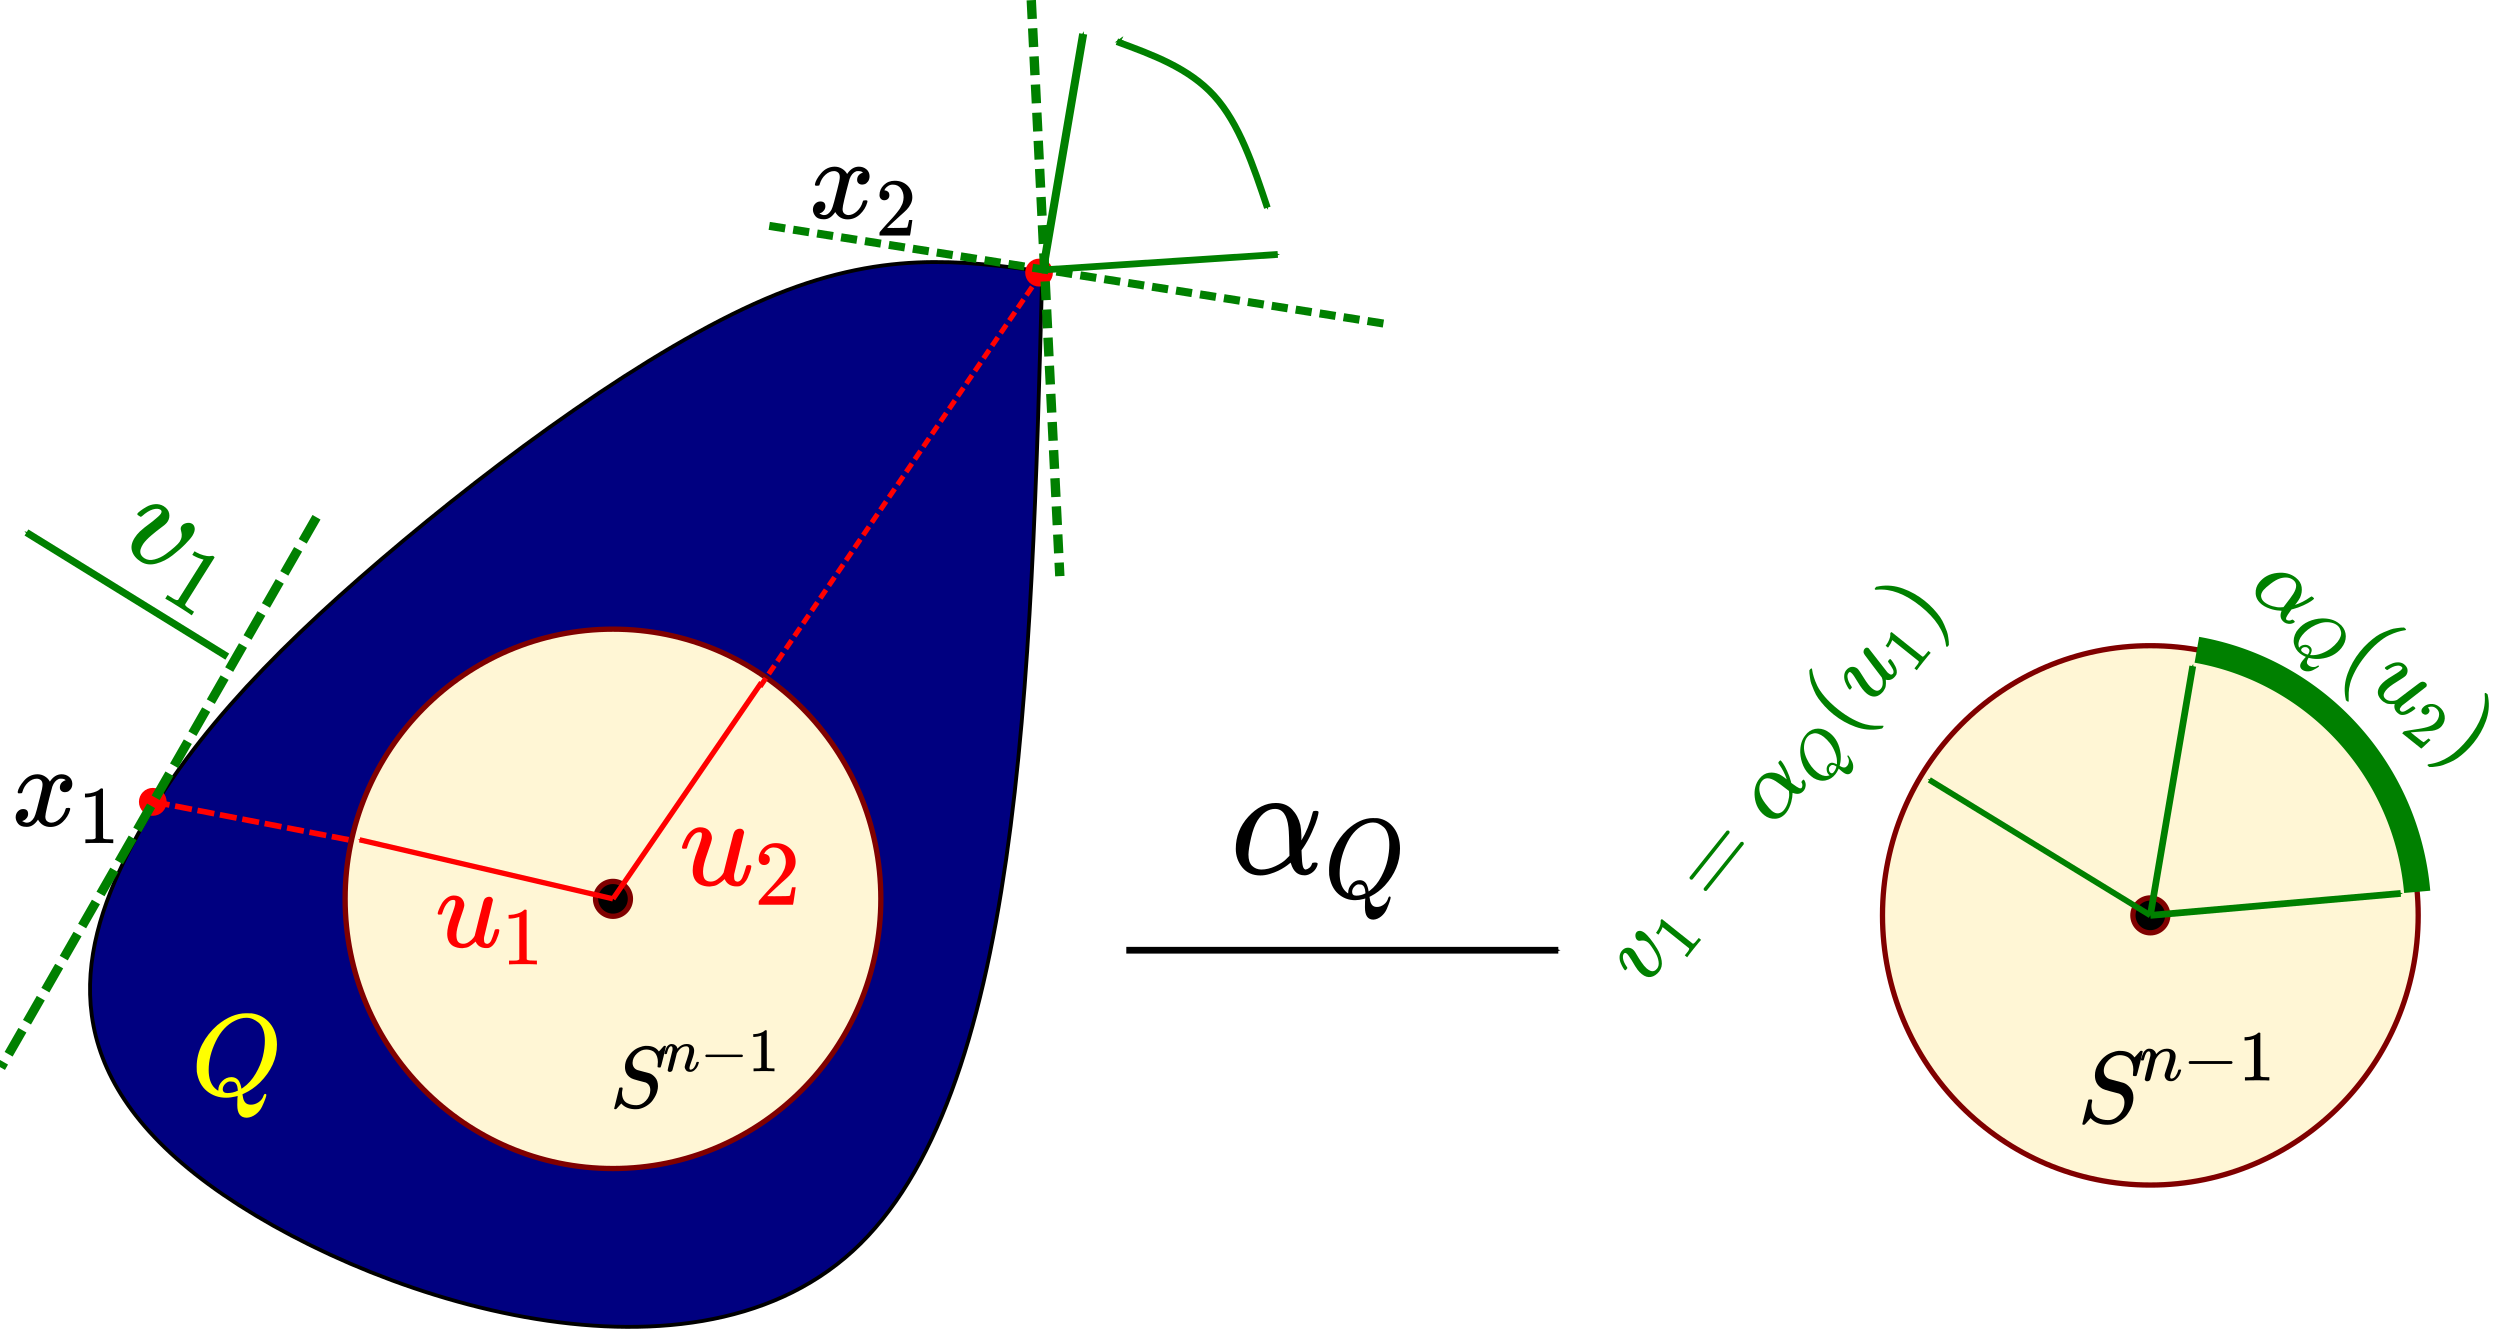 <?xml version="1.0" encoding="UTF-8" standalone="no"?>
<svg
   xmlns:dc="http://purl.org/dc/elements/1.1/"
   xmlns:cc="http://creativecommons.org/ns#"
   xmlns:rdf="http://www.w3.org/1999/02/22-rdf-syntax-ns#"
   xmlns:svg="http://www.w3.org/2000/svg"
   xmlns="http://www.w3.org/2000/svg"
   xmlns:xlink="http://www.w3.org/1999/xlink"
   xmlns:sodipodi="http://sodipodi.sourceforge.net/DTD/sodipodi-0.dtd"
   xmlns:inkscape="http://www.inkscape.org/namespaces/inkscape"
   width="190.998mm"
   height="101.519mm"
   viewBox="0 0 171.898 91.367"
   version="1.1"
   id="svg8"
   inkscape:version="1.0.1 (c497b03c, 2020-09-10)"
   sodipodi:docname="radial gauss map.svg">
  <defs
     id="defs2">
    <marker
       style="overflow:visible"
       id="marker3208"
       refX="0"
       refY="0"
       orient="auto"
       inkscape:stockid="Arrow1Mend"
       inkscape:isstock="true">
      <path
         transform="matrix(-0.4,0,0,-0.4,-4,0)"
         style="fill:#000000;fill-opacity:1;fill-rule:evenodd;stroke:#000000;stroke-width:1pt;stroke-opacity:1"
         d="M 0,0 5,-5 -12.5,0 5,5 Z"
         id="path3206" />
    </marker>
    <inkscape:path-effect
       effect="bspline"
       id="path-effect3204"
       is_visible="true"
       lpeversion="1"
       weight="33.333"
       steps="2"
       helper_size="0"
       apply_no_weight="true"
       apply_with_weight="true"
       only_selected="false" />
    <inkscape:path-effect
       effect="bspline"
       id="path-effect3038"
       is_visible="true"
       lpeversion="1"
       weight="33.333"
       steps="2"
       helper_size="0"
       apply_no_weight="true"
       apply_with_weight="true"
       only_selected="false" />
    <marker
       style="overflow:visible"
       id="marker2635"
       refX="0"
       refY="0"
       orient="auto"
       inkscape:stockid="Arrow1Mstart"
       inkscape:isstock="true">
      <path
         transform="matrix(0.4,0,0,0.4,4,0)"
         style="fill:#008000;fill-opacity:1;fill-rule:evenodd;stroke:#008000;stroke-width:1pt;stroke-opacity:1"
         d="M 0,0 5,-5 -12.5,0 5,5 Z"
         id="path2633" />
    </marker>
    <marker
       style="overflow:visible"
       id="Arrow1Mend"
       refX="0"
       refY="0"
       orient="auto"
       inkscape:stockid="Arrow1Mend"
       inkscape:isstock="true"
       inkscape:collect="always">
      <path
         transform="matrix(-0.4,0,0,-0.4,-4,0)"
         style="fill:#008000;fill-opacity:1;fill-rule:evenodd;stroke:#008000;stroke-width:1pt;stroke-opacity:1"
         d="M 0,0 5,-5 -12.5,0 5,5 Z"
         id="path1112" />
    </marker>
    <inkscape:path-effect
       effect="bspline"
       id="path-effect2575"
       is_visible="true"
       lpeversion="1"
       weight="33.333"
       steps="2"
       helper_size="0"
       apply_no_weight="true"
       apply_with_weight="true"
       only_selected="false" />
    <marker
       style="overflow:visible"
       id="marker2505"
       refX="0"
       refY="0"
       orient="auto"
       inkscape:stockid="Arrow1Mstart"
       inkscape:isstock="true"
       inkscape:collect="always">
      <path
         transform="matrix(0.4,0,0,0.4,4,0)"
         style="fill:#008000;fill-opacity:1;fill-rule:evenodd;stroke:#008000;stroke-width:1pt;stroke-opacity:1"
         d="M 0,0 5,-5 -12.5,0 5,5 Z"
         id="path2503" />
    </marker>
    <marker
       style="overflow:visible"
       id="marker2419"
       refX="0"
       refY="0"
       orient="auto"
       inkscape:stockid="Arrow1Mstart"
       inkscape:isstock="true"
       inkscape:collect="always">
      <path
         transform="matrix(0.4,0,0,0.4,4,0)"
         style="fill:#008000;fill-opacity:1;fill-rule:evenodd;stroke:#008000;stroke-width:1pt;stroke-opacity:1"
         d="M 0,0 5,-5 -12.5,0 5,5 Z"
         id="path2417" />
    </marker>
    <marker
       style="overflow:visible"
       id="marker2385"
       refX="0"
       refY="0"
       orient="auto"
       inkscape:stockid="Arrow1Mstart"
       inkscape:isstock="true">
      <path
         transform="matrix(0.4,0,0,0.4,4,0)"
         style="fill:#008000;fill-opacity:1;fill-rule:evenodd;stroke:#008000;stroke-width:1pt;stroke-opacity:1"
         d="M 0,0 5,-5 -12.5,0 5,5 Z"
         id="path2383" />
    </marker>
    <marker
       style="overflow:visible"
       id="marker2096"
       refX="0"
       refY="0"
       orient="auto"
       inkscape:stockid="Arrow1Mstart"
       inkscape:isstock="true">
      <path
         transform="matrix(0.4,0,0,0.4,4,0)"
         style="fill:#ff0000;fill-opacity:1;fill-rule:evenodd;stroke:#ff0000;stroke-width:1pt;stroke-opacity:1"
         d="M 0,0 5,-5 -12.5,0 5,5 Z"
         id="path2094" />
    </marker>
    <marker
       style="overflow:visible"
       id="marker1589"
       refX="0"
       refY="0"
       orient="auto"
       inkscape:stockid="Arrow1Mstart"
       inkscape:isstock="true"
       inkscape:collect="always">
      <path
         transform="matrix(0.4,0,0,0.4,4,0)"
         style="fill:#008000;fill-opacity:1;fill-rule:evenodd;stroke:#008000;stroke-width:1pt;stroke-opacity:1"
         d="M 0,0 5,-5 -12.5,0 5,5 Z"
         id="path1587" />
    </marker>
    <marker
       style="overflow:visible"
       id="Arrow1Mstart"
       refX="0"
       refY="0"
       orient="auto"
       inkscape:stockid="Arrow1Mstart"
       inkscape:isstock="true"
       inkscape:collect="always">
      <path
         transform="matrix(0.4,0,0,0.4,4,0)"
         style="fill:#ff0000;fill-opacity:1;fill-rule:evenodd;stroke:#ff0000;stroke-width:1pt;stroke-opacity:1"
         d="M 0,0 5,-5 -12.5,0 5,5 Z"
         id="path1109" />
    </marker>
    <inkscape:path-effect
       effect="bspline"
       id="path-effect835"
       is_visible="true"
       lpeversion="1"
       weight="33.333"
       steps="2"
       helper_size="0"
       apply_no_weight="true"
       apply_with_weight="true"
       only_selected="false" />
    <path
       id="MJX-6-TEX-I-51"
       d="m 399,-80 q 0,33 1,50 1,17 2,19 v 4 l -15,-4 q -46,-11 -84,-11 -95,0 -165,57 -70,57 -87,166 -1,8 -1,43 0,102 48,194 48,92 129,163 124,103 249,103 38,0 48,-1 97,-14 156,-86 59,-72 60,-182 Q 740,255 592,107 529,47 461,16 L 444,8 V 3 q 0,-1 5,-27 5,-26 21,-42 16,-16 46,-16 35,0 67,22 32,22 42,57 6,14 13,14 9,0 11,-9 0,-8 -10,-36 -10,-28 -28,-66 -18,-38 -54,-65 -36,-27 -76,-29 -82,0 -82,107 z m 237,548 q 0,55 -15,96 -15,41 -41,61 -26,20 -50,30 -24,10 -53,10 -48,0 -98,-25 Q 277,591 215,464 153,337 153,216 153,110 207,59 231,38 236,38 v 8 q 0,40 33,74 33,34 78,35 25,0 43,-11 18,-11 27,-30 9,-19 12,-32 3,-13 6,-27 l 13,9 q 64,44 109,121 45,77 62,149 17,72 17,134 z M 314,18 q 48,0 90,21 l -1,10 q -4,55 -37,66 -12,2 -19,2 -3,0 -6,0 -3,0 -4,1 -20,0 -41,-20 -21,-20 -22,-46 0,-34 40,-34 z" />
    <path
       id="MJX-9-TEX-I-53"
       d="m 308,24 q 59,0 108,52 49,52 50,121 0,63 -52,87 -106,27 -136,37 -30,10 -42,20 -60,42 -60,121 0,61 32,111 32,50 65,75 29,25 70,40 41,15 64,16 h 11 7 q 96,0 139,-64 1,0 13,13 12,13 26,29 14,16 20,22 1,0 4,0 3,0 5,1 13,0 13,-7 0,-7 -28,-121 -28,-114 -32,-118 -4,-4 -16,-3 -20,0 -20,9 0,6 1,10 0,3 1,19 1,16 2,26 0,34 -9,59 -9,25 -18,37 -9,12 -25,25 -36,21 -82,21 -57,0 -106,-46 -49,-46 -50,-106 0,-30 15,-52 15,-22 41,-31 4,-2 70,-19 66,-17 67,-18 34,-11 66,-48 32,-37 32,-100 0,-26 -8,-56 -5,-22 -18,-49 -13,-27 -36,-59 -23,-32 -66,-60 -43,-28 -94,-38 -12,-2 -34,-2 -99,0 -154,55 L 134,44 106,13 q -23,-27 -28,-31 -5,-4 -13,-4 -13,0 -13,8 0,3 58,235 2,6 20,6 h 13 q 6,-6 6,-11 0,-2 -1,-9 -1,-7 -4,-21 -3,-14 -2,-33 2,-39 18,-66 16,-27 43,-40 27,-13 52,-18 25,-5 53,-5 z" />
    <path
       id="MJX-9-TEX-I-6E"
       d="m 21,287 q 1,6 3,16 2,10 12,38 10,28 20,47 10,19 33,37 23,18 46,17 36,0 60,-18 24,-18 30,-34 6,-16 6,-21 0,-2 1,-2 l 11,11 q 61,64 139,64 54,0 87,-27 33,-27 34,-79 1,-52 -38,-157 -39,-105 -38,-127 0,-26 17,-26 6,0 9,1 29,5 52,38 23,33 35,80 2,8 20,8 20,0 20,-8 0,-1 -4,-15 -8,-29 -22,-57 -14,-28 -46,-56 -32,-28 -69,-27 -47,0 -68,27 -21,27 -21,56 0,19 36,120 36,101 37,152 0,59 -44,59 h -5 Q 288,404 229,303 L 222,291 189,157 Q 156,26 151,16 138,-11 108,-11 95,-11 87,-5 79,1 76,7 q -3,6 -2,10 0,13 38,163 38,150 40,163 1,5 1,23 0,39 -24,39 -38,0 -63,-100 -6,-20 -6,-21 -2,-6 -19,-6 H 27 q -6,6 -6,9 z" />
    <path
       id="MJX-9-TEX-N-2212"
       d="m 84,237 q 0,0 0,13 0,13 14,20 h 581 q 15,-8 15,-20 0,-12 -15,-20 H 98 q -14,7 -14,20 z" />
    <path
       id="MJX-9-TEX-N-31"
       d="m 213,578 -13,-5 q -14,-5 -40,-10 -26,-5 -58,-7 H 83 v 46 h 19 q 47,2 87,15 40,13 56,24 16,11 28,22 2,3 12,3 9,0 17,-6 V 361 l 1,-300 q 7,-7 12,-9 5,-2 24,-4 19,-2 62,-2 h 26 V 0 H 416 Q 395,3 257,3 121,3 100,0 H 88 v 46 h 26 q 22,0 38,0 16,0 25,1 9,1 16,3 7,2 8,2 1,0 6,5 5,5 6,4 z" />
    <path
       id="MJX-12-TEX-I-75"
       d="m 21,287 q 0,8 9,31 9,23 25,52 16,29 44,50 28,21 59,22 46,0 69,-25 23,-25 23,-59 0,-18 -34,-112 -34,-94 -34,-141 0,-43 14,-60 14,-17 42,-18 28,-1 53,17 25,18 37,34 l 11,17 q 2,4 38,152 30,120 36,140 6,20 14,29 17,15 36,15 17,0 25,-10 8,-10 8,-19 L 420,84 q -1,-5 -1,-16 0,-25 7,-33 7,-8 21,-9 22,3 35,31 13,28 30,88 2,8 20,8 19,0 19,-9 -1,-5 -2,-14 -1,-9 -9,-32 -8,-23 -17,-43 -9,-20 -25,-38 -16,-18 -36,-25 -8,-2 -24,-2 -66,0 -91,56 -2,-1 -11,-10 -9,-9 -18,-15 -9,-6 -22,-15 -13,-9 -29,-12 -16,-3 -34,-5 -44,0 -78,18 -52,31 -52,106 0,57 35,149 35,92 35,117 0,1 0,2 0,9 0,12 0,3 -4,7 -4,4 -11,4 h -4 Q 131,404 112,385 93,366 82,344 71,322 65,302 59,282 57,280 55,278 41,278 H 27 q -6,6 -6,9 z" />
    <path
       id="MJX-12-TEX-N-31"
       d="m 213,578 -13,-5 q -14,-5 -40,-10 -26,-5 -58,-7 H 83 v 46 h 19 q 47,2 87,15 40,13 56,24 16,11 28,22 2,3 12,3 9,0 17,-6 V 361 l 1,-300 q 7,-7 12,-9 5,-2 24,-4 19,-2 62,-2 h 26 V 0 H 416 Q 395,3 257,3 121,3 100,0 H 88 v 46 h 26 q 22,0 38,0 16,0 25,1 9,1 16,3 7,2 8,2 1,0 6,5 5,5 6,4 z" />
    <path
       id="MJX-13-TEX-I-78"
       d="m 52,289 q 7,42 54,97 47,55 116,56 35,0 64,-18 29,-18 43,-45 42,63 101,63 37,0 64,-22 27,-22 28,-59 0,-29 -14,-47 -14,-18 -27,-22 -13,-4 -23,-4 -19,0 -31,11 -12,11 -12,29 0,46 50,63 -11,13 -40,13 -13,0 -19,-2 -38,-16 -56,-66 -60,-221 -60,-258 0,-28 16,-40 16,-12 35,-12 37,0 73,33 36,33 49,81 3,10 6,11 3,1 16,2 h 4 q 15,0 15,-8 0,-1 -2,-11 Q 486,77 440,33 394,-11 333,-11 263,-11 227,52 186,-10 133,-10 h -6 q -49,0 -70,26 -21,26 -22,55 0,32 19,52 19,20 45,20 43,0 43,-42 Q 142,81 130,66 118,51 107,46 96,41 94,41 l -3,-1 q 0,-1 6,-4 6,-3 16,-7 10,-4 19,-3 36,0 62,45 9,16 23,68 14,52 28,108 14,56 16,66 5,27 5,39 0,28 -15,40 -15,12 -34,12 -40,0 -75,-32 -35,-32 -49,-82 -2,-9 -5,-10 -3,-1 -16,-2 H 58 q -6,6 -6,11 z" />
    <path
       id="MJX-13-TEX-N-31"
       d="m 213,578 -13,-5 q -14,-5 -40,-10 -26,-5 -58,-7 H 83 v 46 h 19 q 47,2 87,15 40,13 56,24 16,11 28,22 2,3 12,3 9,0 17,-6 V 361 l 1,-300 q 7,-7 12,-9 5,-2 24,-4 19,-2 62,-2 h 26 V 0 H 416 Q 395,3 257,3 121,3 100,0 H 88 v 46 h 26 q 22,0 38,0 16,0 25,1 9,1 16,3 7,2 8,2 1,0 6,5 5,5 6,4 z" />
    <path
       id="MJX-14-TEX-I-76"
       d="m 173,380 q 0,25 -19,25 -24,0 -50,-29 -26,-29 -43,-89 -1,-1 -2,-3 -1,-2 -1,-3 0,-1 -2,-2 -2,-1 -3,-1 -1,0 -4,0 -3,0 -8,0 H 27 q -6,6 -6,9 0,7 8,29 8,22 24,52 16,30 44,51 28,21 63,22 42,0 65,-24 23,-24 24,-56 0,-17 -3,-26 0,-6 -15,-44 -15,-38 -31,-89 -16,-51 -18,-89 0,-27 5,-44 13,-43 63,-43 37,0 69,34 32,34 50,79 18,45 29,83 11,38 11,55 0,23 -8,40 -8,17 -18,26 -10,9 -18,18 -8,9 -8,22 0,22 19,41 19,19 41,19 19,0 34,-18 15,-18 16,-58 0,-27 -12,-83 Q 443,228 418,159 393,90 347,40 301,-10 241,-11 q -64,0 -102,33 -37,32 -37,95 0,31 8,64 8,33 41,117 22,64 22,82 z" />
    <path
       id="MJX-14-TEX-N-31"
       d="m 213,578 -13,-5 q -14,-5 -40,-10 -26,-5 -58,-7 H 83 v 46 h 19 q 47,2 87,15 40,13 56,24 16,11 28,22 2,3 12,3 9,0 17,-6 V 361 l 1,-300 q 7,-7 12,-9 5,-2 24,-4 19,-2 62,-2 h 26 V 0 H 416 Q 395,3 257,3 121,3 100,0 H 88 v 46 h 26 q 22,0 38,0 16,0 25,1 9,1 16,3 7,2 8,2 1,0 6,5 5,5 6,4 z" />
    <marker
       style="overflow:visible"
       id="marker1589-9"
       refX="0"
       refY="0"
       orient="auto"
       inkscape:stockid="Arrow1Mstart"
       inkscape:isstock="true">
      <path
         transform="matrix(0.4,0,0,0.4,4,0)"
         style="fill:#008000;fill-opacity:1;fill-rule:evenodd;stroke:#008000;stroke-width:1pt;stroke-opacity:1"
         d="M 0,0 5,-5 -12.5,0 5,5 Z"
         id="path1587-9" />
    </marker>
    <path
       id="MJX-17-TEX-I-76"
       d="m 173,380 q 0,25 -19,25 -24,0 -50,-29 -26,-29 -43,-89 -1,-1 -2,-3 -1,-2 -1,-3 0,-1 -2,-2 -2,-1 -3,-1 -1,0 -4,0 -3,0 -8,0 H 27 q -6,6 -6,9 0,7 8,29 8,22 24,52 16,30 44,51 28,21 63,22 42,0 65,-24 23,-24 24,-56 0,-17 -3,-26 0,-6 -15,-44 -15,-38 -31,-89 -16,-51 -18,-89 0,-27 5,-44 13,-43 63,-43 37,0 69,34 32,34 50,79 18,45 29,83 11,38 11,55 0,23 -8,40 -8,17 -18,26 -10,9 -18,18 -8,9 -8,22 0,22 19,41 19,19 41,19 19,0 34,-18 15,-18 16,-58 0,-27 -12,-83 Q 443,228 418,159 393,90 347,40 301,-10 241,-11 q -64,0 -102,33 -37,32 -37,95 0,31 8,64 8,33 41,117 22,64 22,82 z" />
    <path
       id="MJX-17-TEX-N-31"
       d="m 213,578 -13,-5 q -14,-5 -40,-10 -26,-5 -58,-7 H 83 v 46 h 19 q 47,2 87,15 40,13 56,24 16,11 28,22 2,3 12,3 9,0 17,-6 V 361 l 1,-300 q 7,-7 12,-9 5,-2 24,-4 19,-2 62,-2 h 26 V 0 H 416 Q 395,3 257,3 121,3 100,0 H 88 v 46 h 26 q 22,0 38,0 16,0 25,1 9,1 16,3 7,2 8,2 1,0 6,5 5,5 6,4 z" />
    <path
       id="MJX-17-TEX-N-3D"
       d="m 56,347 q 0,13 14,20 h 637 q 15,-8 15,-20 0,-11 -14,-19 L 390,327 H 72 q -16,5 -16,20 z m 0,-194 q 0,15 16,20 h 636 q 14,-10 14,-20 0,-13 -15,-20 H 70 q -14,7 -14,20 z" />
    <path
       id="MJX-17-TEX-I-3B1"
       d="m 34,156 q 0,114 86,200 86,86 189,86 70,0 112,-40 42,-40 57,-98 6,-29 7,-67 v -29 q 49,74 75,166 4,14 6,16 2,2 16,3 21,0 21,-8 0,-9 -9,-39 -9,-30 -36,-85 -27,-55 -61,-100 l -11,-14 1,-24 q 2,-56 8,-76 6,-20 19,-21 14,2 26,11 12,9 17,23 2,7 5,8 3,1 15,2 20,0 20,-8 0,-6 -6,-19 Q 579,19 556,5 533,-9 512,-10 h -7 q -67,0 -91,72 l -3,7 -11,-8 Q 390,53 370,41 350,29 325,18 300,7 267,-2 234,-11 203,-11 124,-11 79,39 34,89 34,156 Z M 208,26 q 49,0 98,21 49,21 73,43 l 24,22 q -2,143 -7,178 -14,115 -92,115 -69,0 -121,-73 -27,-40 -44,-108 -17,-68 -18,-104 0,-49 25,-71 25,-22 62,-23 z" />
    <path
       id="MJX-17-TEX-I-51"
       d="m 399,-80 q 0,33 1,50 1,17 2,19 v 4 l -15,-4 q -46,-11 -84,-11 -95,0 -165,57 -70,57 -87,166 -1,8 -1,43 0,102 48,194 48,92 129,163 124,103 249,103 38,0 48,-1 97,-14 156,-86 59,-72 60,-182 Q 740,255 592,107 529,47 461,16 L 444,8 V 3 q 0,-1 5,-27 5,-26 21,-42 16,-16 46,-16 35,0 67,22 32,22 42,57 6,14 13,14 9,0 11,-9 0,-8 -10,-36 -10,-28 -28,-66 -18,-38 -54,-65 -36,-27 -76,-29 -82,0 -82,107 z m 237,548 q 0,55 -15,96 -15,41 -41,61 -26,20 -50,30 -24,10 -53,10 -48,0 -98,-25 Q 277,591 215,464 153,337 153,216 153,110 207,59 231,38 236,38 v 8 q 0,40 33,74 33,34 78,35 25,0 43,-11 18,-11 27,-30 9,-19 12,-32 3,-13 6,-27 l 13,9 q 64,44 109,121 45,77 62,149 17,72 17,134 z M 314,18 q 48,0 90,21 l -1,10 q -4,55 -37,66 -12,2 -19,2 -3,0 -6,0 -3,0 -4,1 -20,0 -41,-20 -21,-20 -22,-46 0,-34 40,-34 z" />
    <path
       id="MJX-17-TEX-N-28"
       d="m 94,250 q 0,69 10,131 10,62 23,107 13,45 37,88 24,43 38,67 14,24 42,52 28,28 33,34 5,6 25,21 h 13 4 q 14,0 14,-9 0,-3 -17,-21 -17,-18 -41,-53 -24,-35 -49,-86 -25,-51 -42,-138 -17,-87 -17,-193 0,-106 17,-192 17,-86 41,-139 24,-53 49,-86 25,-33 42,-53 17,-20 17,-21 0,-9 -15,-9 h -3 -13 l -28,24 Q 180,-141 137,-14 94,113 94,250 Z" />
    <path
       id="MJX-17-TEX-I-75"
       d="m 21,287 q 0,8 9,31 9,23 25,52 16,29 44,50 28,21 59,22 46,0 69,-25 23,-25 23,-59 0,-18 -34,-112 -34,-94 -34,-141 0,-43 14,-60 14,-17 42,-18 28,-1 53,17 25,18 37,34 l 11,17 q 2,4 38,152 30,120 36,140 6,20 14,29 17,15 36,15 17,0 25,-10 8,-10 8,-19 L 420,84 q -1,-5 -1,-16 0,-25 7,-33 7,-8 21,-9 22,3 35,31 13,28 30,88 2,8 20,8 19,0 19,-9 -1,-5 -2,-14 -1,-9 -9,-32 -8,-23 -17,-43 -9,-20 -25,-38 -16,-18 -36,-25 -8,-2 -24,-2 -66,0 -91,56 -2,-1 -11,-10 -9,-9 -18,-15 -9,-6 -22,-15 -13,-9 -29,-12 -16,-3 -34,-5 -44,0 -78,18 -52,31 -52,106 0,57 35,149 35,92 35,117 0,1 0,2 0,9 0,12 0,3 -4,7 -4,4 -11,4 h -4 Q 131,404 112,385 93,366 82,344 71,322 65,302 59,282 57,280 55,278 41,278 H 27 q -6,6 -6,9 z" />
    <path
       id="MJX-17-TEX-N-29"
       d="m 60,749 4,1 q 5,0 10,0 h 12 l 28,-24 q 94,-85 137,-212 43,-127 43,-264 0,-68 -10,-131 -10,-63 -23,-107 -13,-44 -37,-88 -24,-44 -38,-67 -14,-23 -41,-51 -27,-28 -32,-33 -5,-5 -23,-19 -3,-3 -4,-4 H 74 q -8,0 -11,0 -3,0 -5,3 -2,3 -3,9 1,1 11,13 155,161 155,475 0,314 -155,475 -10,12 -11,13 0,8 5,11 z" />
    <path
       id="MJX-18-TEX-I-75"
       d="m 21,287 q 0,8 9,31 9,23 25,52 16,29 44,50 28,21 59,22 46,0 69,-25 23,-25 23,-59 0,-18 -34,-112 -34,-94 -34,-141 0,-43 14,-60 14,-17 42,-18 28,-1 53,17 25,18 37,34 l 11,17 q 2,4 38,152 30,120 36,140 6,20 14,29 17,15 36,15 17,0 25,-10 8,-10 8,-19 L 420,84 q -1,-5 -1,-16 0,-25 7,-33 7,-8 21,-9 22,3 35,31 13,28 30,88 2,8 20,8 19,0 19,-9 -1,-5 -2,-14 -1,-9 -9,-32 -8,-23 -17,-43 -9,-20 -25,-38 -16,-18 -36,-25 -8,-2 -24,-2 -66,0 -91,56 -2,-1 -11,-10 -9,-9 -18,-15 -9,-6 -22,-15 -13,-9 -29,-12 -16,-3 -34,-5 -44,0 -78,18 -52,31 -52,106 0,57 35,149 35,92 35,117 0,1 0,2 0,9 0,12 0,3 -4,7 -4,4 -11,4 h -4 Q 131,404 112,385 93,366 82,344 71,322 65,302 59,282 57,280 55,278 41,278 H 27 q -6,6 -6,9 z" />
    <path
       id="MJX-18-TEX-N-32"
       d="m 109,429 q -27,0 -43,18 -16,18 -16,44 0,71 53,123 53,52 132,52 91,0 152,-56 61,-56 62,-145 0,-43 -20,-82 -20,-39 -48,-68 -28,-29 -80,-74 -36,-31 -100,-92 l -59,-56 76,-1 q 157,0 167,5 7,2 24,89 v 3 h 40 v -3 Q 448,183 436,95 424,7 421,3 V 0 H 50 v 19 12 q 0,7 6,15 6,8 30,35 29,32 50,56 9,10 34,37 25,27 34,37 9,10 29,33 20,23 28,34 8,11 23,30 15,19 21,32 6,13 15,29 9,16 13,32 4,16 7,30 3,14 3,33 0,63 -34,109 -34,46 -97,46 -33,0 -58,-17 -25,-17 -35,-33 -10,-16 -10,-19 0,-1 5,-1 18,0 37,-14 19,-14 19,-46 0,-25 -16,-42 -16,-17 -45,-18 z" />
    <path
       id="MJX-19-TEX-I-78"
       d="m 52,289 q 7,42 54,97 47,55 116,56 35,0 64,-18 29,-18 43,-45 42,63 101,63 37,0 64,-22 27,-22 28,-59 0,-29 -14,-47 -14,-18 -27,-22 -13,-4 -23,-4 -19,0 -31,11 -12,11 -12,29 0,46 50,63 -11,13 -40,13 -13,0 -19,-2 -38,-16 -56,-66 -60,-221 -60,-258 0,-28 16,-40 16,-12 35,-12 37,0 73,33 36,33 49,81 3,10 6,11 3,1 16,2 h 4 q 15,0 15,-8 0,-1 -2,-11 Q 486,77 440,33 394,-11 333,-11 263,-11 227,52 186,-10 133,-10 h -6 q -49,0 -70,26 -21,26 -22,55 0,32 19,52 19,20 45,20 43,0 43,-42 Q 142,81 130,66 118,51 107,46 96,41 94,41 l -3,-1 q 0,-1 6,-4 6,-3 16,-7 10,-4 19,-3 36,0 62,45 9,16 23,68 14,52 28,108 14,56 16,66 5,27 5,39 0,28 -15,40 -15,12 -34,12 -40,0 -75,-32 -35,-32 -49,-82 -2,-9 -5,-10 -3,-1 -16,-2 H 58 q -6,6 -6,11 z" />
    <path
       id="MJX-19-TEX-N-32"
       d="m 109,429 q -27,0 -43,18 -16,18 -16,44 0,71 53,123 53,52 132,52 91,0 152,-56 61,-56 62,-145 0,-43 -20,-82 -20,-39 -48,-68 -28,-29 -80,-74 -36,-31 -100,-92 l -59,-56 76,-1 q 157,0 167,5 7,2 24,89 v 3 h 40 v -3 Q 448,183 436,95 424,7 421,3 V 0 H 50 v 19 12 q 0,7 6,15 6,8 30,35 29,32 50,56 9,10 34,37 25,27 34,37 9,10 29,33 20,23 28,34 8,11 23,30 15,19 21,32 6,13 15,29 9,16 13,32 4,16 7,30 3,14 3,33 0,63 -34,109 -34,46 -97,46 -33,0 -58,-17 -25,-17 -35,-33 -10,-16 -10,-19 0,-1 5,-1 18,0 37,-14 19,-14 19,-46 0,-25 -16,-42 -16,-17 -45,-18 z" />
    <marker
       style="overflow:visible"
       id="marker2505-7"
       refX="0"
       refY="0"
       orient="auto"
       inkscape:stockid="Arrow1Mstart"
       inkscape:isstock="true"
       inkscape:collect="always">
      <path
         transform="matrix(0.4,0,0,0.4,4,0)"
         style="fill:#008000;fill-opacity:1;fill-rule:evenodd;stroke:#008000;stroke-width:1pt;stroke-opacity:1"
         d="M 0,0 5,-5 -12.5,0 5,5 Z"
         id="path2503-2" />
    </marker>
    <marker
       style="overflow:visible"
       id="marker2419-8"
       refX="0"
       refY="0"
       orient="auto"
       inkscape:stockid="Arrow1Mstart"
       inkscape:isstock="true"
       inkscape:collect="always">
      <path
         transform="matrix(0.4,0,0,0.4,4,0)"
         style="fill:#008000;fill-opacity:1;fill-rule:evenodd;stroke:#008000;stroke-width:1pt;stroke-opacity:1"
         d="M 0,0 5,-5 -12.5,0 5,5 Z"
         id="path2417-4" />
    </marker>
    <path
       id="MJX-25-TEX-I-3B1"
       d="m 34,156 q 0,114 86,200 86,86 189,86 70,0 112,-40 42,-40 57,-98 6,-29 7,-67 v -29 q 49,74 75,166 4,14 6,16 2,2 16,3 21,0 21,-8 0,-9 -9,-39 -9,-30 -36,-85 -27,-55 -61,-100 l -11,-14 1,-24 q 2,-56 8,-76 6,-20 19,-21 14,2 26,11 12,9 17,23 2,7 5,8 3,1 15,2 20,0 20,-8 0,-6 -6,-19 Q 579,19 556,5 533,-9 512,-10 h -7 q -67,0 -91,72 l -3,7 -11,-8 Q 390,53 370,41 350,29 325,18 300,7 267,-2 234,-11 203,-11 124,-11 79,39 34,89 34,156 Z M 208,26 q 49,0 98,21 49,21 73,43 l 24,22 q -2,143 -7,178 -14,115 -92,115 -69,0 -121,-73 -27,-40 -44,-108 -17,-68 -18,-104 0,-49 25,-71 25,-22 62,-23 z" />
    <path
       id="MJX-25-TEX-I-4B"
       d="m 285,628 q 0,7 -57,9 -23,0 -30,1 -7,1 -7,9 0,2 2,14 6,20 10,21 2,1 11,1 h 5 q 41,-2 136,-2 34,0 63,0 29,0 45,1 16,1 20,0 17,0 17,-8 0,-5 -3,-14 -1,-2 -1,-6 0,-4 -1,-6 -1,-2 -2,-4 -1,-2 -3,-3 -2,-1 -4,-2 -2,-1 -7,-1 -5,0 -9,-1 -4,-1 -14,0 -40,-1 -51,-3 -11,-2 -18,-11 L 306,305 q 1,0 184,144 183,144 188,148 14,14 14,23 0,15 -25,17 -16,0 -16,11 0,2 3,14 3,12 5,15 3,5 17,5 4,0 35,-1 31,-1 80,-1 23,0 48,1 25,1 30,1 20,0 20,-10 0,-22 -8,-30 -3,-5 -19,-5 -75,-5 -136,-51 -16,-10 -70,-52 -54,-42 -100,-79 l -47,-37 9,-22 q 9,-22 28,-67 19,-45 35,-85 75,-177 80,-183 2,-2 5,-4 14,-10 51,-11 h 21 q 6,-8 6,-9 0,-1 -3,-18 Q 737,6 731,0 H 720 Q 680,3 625,3 503,3 488,0 h -10 q -6,6 -6,9 0,3 2,18 4,13 6,16 2,3 11,3 h 3 q 50,0 50,25 0,4 -27,70 -27,66 -32,75 l -58,138 -68,-53 -68,-53 -23,-93 q -23,-92 -23,-97 0,-7 8,-9 8,-2 50,-3 h 31 q 6,-9 6,-11 Q 340,19 333,5 328,0 317,0 314,0 280,1 246,2 180,2 118,2 85,2 52,2 49,1 31,1 31,11 q 0,2 3,14 4,16 8,18 4,2 23,3 27,0 60,3 14,3 19,12 3,4 72,278 69,274 69,289 z" />
    <path
       id="MJX-25-TEX-N-28"
       d="m 94,250 q 0,69 10,131 10,62 23,107 13,45 37,88 24,43 38,67 14,24 42,52 28,28 33,34 5,6 25,21 h 13 4 q 14,0 14,-9 0,-3 -17,-21 -17,-18 -41,-53 -24,-35 -49,-86 -25,-51 -42,-138 -17,-87 -17,-193 0,-106 17,-192 17,-86 41,-139 24,-53 49,-86 25,-33 42,-53 17,-20 17,-21 0,-9 -15,-9 h -3 -13 l -28,24 Q 180,-141 137,-14 94,113 94,250 Z" />
    <path
       id="MJX-25-TEX-I-75"
       d="m 21,287 q 0,8 9,31 9,23 25,52 16,29 44,50 28,21 59,22 46,0 69,-25 23,-25 23,-59 0,-18 -34,-112 -34,-94 -34,-141 0,-43 14,-60 14,-17 42,-18 28,-1 53,17 25,18 37,34 l 11,17 q 2,4 38,152 30,120 36,140 6,20 14,29 17,15 36,15 17,0 25,-10 8,-10 8,-19 L 420,84 q -1,-5 -1,-16 0,-25 7,-33 7,-8 21,-9 22,3 35,31 13,28 30,88 2,8 20,8 19,0 19,-9 -1,-5 -2,-14 -1,-9 -9,-32 -8,-23 -17,-43 -9,-20 -25,-38 -16,-18 -36,-25 -8,-2 -24,-2 -66,0 -91,56 -2,-1 -11,-10 -9,-9 -18,-15 -9,-6 -22,-15 -13,-9 -29,-12 -16,-3 -34,-5 -44,0 -78,18 -52,31 -52,106 0,57 35,149 35,92 35,117 0,1 0,2 0,9 0,12 0,3 -4,7 -4,4 -11,4 h -4 Q 131,404 112,385 93,366 82,344 71,322 65,302 59,282 57,280 55,278 41,278 H 27 q -6,6 -6,9 z" />
    <path
       id="MJX-25-TEX-N-32"
       d="m 109,429 q -27,0 -43,18 -16,18 -16,44 0,71 53,123 53,52 132,52 91,0 152,-56 61,-56 62,-145 0,-43 -20,-82 -20,-39 -48,-68 -28,-29 -80,-74 -36,-31 -100,-92 l -59,-56 76,-1 q 157,0 167,5 7,2 24,89 v 3 h 40 v -3 Q 448,183 436,95 424,7 421,3 V 0 H 50 v 19 12 q 0,7 6,15 6,8 30,35 29,32 50,56 9,10 34,37 25,27 34,37 9,10 29,33 20,23 28,34 8,11 23,30 15,19 21,32 6,13 15,29 9,16 13,32 4,16 7,30 3,14 3,33 0,63 -34,109 -34,46 -97,46 -33,0 -58,-17 -25,-17 -35,-33 -10,-16 -10,-19 0,-1 5,-1 18,0 37,-14 19,-14 19,-46 0,-25 -16,-42 -16,-17 -45,-18 z" />
    <path
       id="MJX-25-TEX-N-29"
       d="m 60,749 4,1 q 5,0 10,0 h 12 l 28,-24 q 94,-85 137,-212 43,-127 43,-264 0,-68 -10,-131 -10,-63 -23,-107 -13,-44 -37,-88 -24,-44 -38,-67 -14,-23 -41,-51 -27,-28 -32,-33 -5,-5 -23,-19 -3,-3 -4,-4 H 74 q -8,0 -11,0 -3,0 -5,3 -2,3 -3,9 1,1 11,13 155,161 155,475 0,314 -155,475 -10,12 -11,13 0,8 5,11 z" />
    <path
       id="MJX-26-TEX-I-3B1"
       d="m 34,156 q 0,114 86,200 86,86 189,86 70,0 112,-40 42,-40 57,-98 6,-29 7,-67 v -29 q 49,74 75,166 4,14 6,16 2,2 16,3 21,0 21,-8 0,-9 -9,-39 -9,-30 -36,-85 -27,-55 -61,-100 l -11,-14 1,-24 q 2,-56 8,-76 6,-20 19,-21 14,2 26,11 12,9 17,23 2,7 5,8 3,1 15,2 20,0 20,-8 0,-6 -6,-19 Q 579,19 556,5 533,-9 512,-10 h -7 q -67,0 -91,72 l -3,7 -11,-8 Q 390,53 370,41 350,29 325,18 300,7 267,-2 234,-11 203,-11 124,-11 79,39 34,89 34,156 Z M 208,26 q 49,0 98,21 49,21 73,43 l 24,22 q -2,143 -7,178 -14,115 -92,115 -69,0 -121,-73 -27,-40 -44,-108 -17,-68 -18,-104 0,-49 25,-71 25,-22 62,-23 z" />
    <path
       id="MJX-26-TEX-I-51"
       d="m 399,-80 q 0,33 1,50 1,17 2,19 v 4 l -15,-4 q -46,-11 -84,-11 -95,0 -165,57 -70,57 -87,166 -1,8 -1,43 0,102 48,194 48,92 129,163 124,103 249,103 38,0 48,-1 97,-14 156,-86 59,-72 60,-182 Q 740,255 592,107 529,47 461,16 L 444,8 V 3 q 0,-1 5,-27 5,-26 21,-42 16,-16 46,-16 35,0 67,22 32,22 42,57 6,14 13,14 9,0 11,-9 0,-8 -10,-36 -10,-28 -28,-66 -18,-38 -54,-65 -36,-27 -76,-29 -82,0 -82,107 z m 237,548 q 0,55 -15,96 -15,41 -41,61 -26,20 -50,30 -24,10 -53,10 -48,0 -98,-25 Q 277,591 215,464 153,337 153,216 153,110 207,59 231,38 236,38 v 8 q 0,40 33,74 33,34 78,35 25,0 43,-11 18,-11 27,-30 9,-19 12,-32 3,-13 6,-27 l 13,9 q 64,44 109,121 45,77 62,149 17,72 17,134 z M 314,18 q 48,0 90,21 l -1,10 q -4,55 -37,66 -12,2 -19,2 -3,0 -6,0 -3,0 -4,1 -20,0 -41,-20 -21,-20 -22,-46 0,-34 40,-34 z" />
    <path
       id="MJX-26-TEX-N-28"
       d="m 94,250 q 0,69 10,131 10,62 23,107 13,45 37,88 24,43 38,67 14,24 42,52 28,28 33,34 5,6 25,21 h 13 4 q 14,0 14,-9 0,-3 -17,-21 -17,-18 -41,-53 -24,-35 -49,-86 -25,-51 -42,-138 -17,-87 -17,-193 0,-106 17,-192 17,-86 41,-139 24,-53 49,-86 25,-33 42,-53 17,-20 17,-21 0,-9 -15,-9 h -3 -13 l -28,24 Q 180,-141 137,-14 94,113 94,250 Z" />
    <path
       id="MJX-26-TEX-I-75"
       d="m 21,287 q 0,8 9,31 9,23 25,52 16,29 44,50 28,21 59,22 46,0 69,-25 23,-25 23,-59 0,-18 -34,-112 -34,-94 -34,-141 0,-43 14,-60 14,-17 42,-18 28,-1 53,17 25,18 37,34 l 11,17 q 2,4 38,152 30,120 36,140 6,20 14,29 17,15 36,15 17,0 25,-10 8,-10 8,-19 L 420,84 q -1,-5 -1,-16 0,-25 7,-33 7,-8 21,-9 22,3 35,31 13,28 30,88 2,8 20,8 19,0 19,-9 -1,-5 -2,-14 -1,-9 -9,-32 -8,-23 -17,-43 -9,-20 -25,-38 -16,-18 -36,-25 -8,-2 -24,-2 -66,0 -91,56 -2,-1 -11,-10 -9,-9 -18,-15 -9,-6 -22,-15 -13,-9 -29,-12 -16,-3 -34,-5 -44,0 -78,18 -52,31 -52,106 0,57 35,149 35,92 35,117 0,1 0,2 0,9 0,12 0,3 -4,7 -4,4 -11,4 h -4 Q 131,404 112,385 93,366 82,344 71,322 65,302 59,282 57,280 55,278 41,278 H 27 q -6,6 -6,9 z" />
    <path
       id="MJX-26-TEX-N-32"
       d="m 109,429 q -27,0 -43,18 -16,18 -16,44 0,71 53,123 53,52 132,52 91,0 152,-56 61,-56 62,-145 0,-43 -20,-82 -20,-39 -48,-68 -28,-29 -80,-74 -36,-31 -100,-92 l -59,-56 76,-1 q 157,0 167,5 7,2 24,89 v 3 h 40 v -3 Q 448,183 436,95 424,7 421,3 V 0 H 50 v 19 12 q 0,7 6,15 6,8 30,35 29,32 50,56 9,10 34,37 25,27 34,37 9,10 29,33 20,23 28,34 8,11 23,30 15,19 21,32 6,13 15,29 9,16 13,32 4,16 7,30 3,14 3,33 0,63 -34,109 -34,46 -97,46 -33,0 -58,-17 -25,-17 -35,-33 -10,-16 -10,-19 0,-1 5,-1 18,0 37,-14 19,-14 19,-46 0,-25 -16,-42 -16,-17 -45,-18 z" />
    <path
       id="MJX-26-TEX-N-29"
       d="m 60,749 4,1 q 5,0 10,0 h 12 l 28,-24 q 94,-85 137,-212 43,-127 43,-264 0,-68 -10,-131 -10,-63 -23,-107 -13,-44 -37,-88 -24,-44 -38,-67 -14,-23 -41,-51 -27,-28 -32,-33 -5,-5 -23,-19 -3,-3 -4,-4 H 74 q -8,0 -11,0 -3,0 -5,3 -2,3 -3,9 1,1 11,13 155,161 155,475 0,314 -155,475 -10,12 -11,13 0,8 5,11 z" />
    <path
       id="MJX-27-TEX-I-3B1"
       d="m 34,156 q 0,114 86,200 86,86 189,86 70,0 112,-40 42,-40 57,-98 6,-29 7,-67 v -29 q 49,74 75,166 4,14 6,16 2,2 16,3 21,0 21,-8 0,-9 -9,-39 -9,-30 -36,-85 -27,-55 -61,-100 l -11,-14 1,-24 q 2,-56 8,-76 6,-20 19,-21 14,2 26,11 12,9 17,23 2,7 5,8 3,1 15,2 20,0 20,-8 0,-6 -6,-19 Q 579,19 556,5 533,-9 512,-10 h -7 q -67,0 -91,72 l -3,7 -11,-8 Q 390,53 370,41 350,29 325,18 300,7 267,-2 234,-11 203,-11 124,-11 79,39 34,89 34,156 Z M 208,26 q 49,0 98,21 49,21 73,43 l 24,22 q -2,143 -7,178 -14,115 -92,115 -69,0 -121,-73 -27,-40 -44,-108 -17,-68 -18,-104 0,-49 25,-71 25,-22 62,-23 z" />
    <path
       id="MJX-27-TEX-I-51"
       d="m 399,-80 q 0,33 1,50 1,17 2,19 v 4 l -15,-4 q -46,-11 -84,-11 -95,0 -165,57 -70,57 -87,166 -1,8 -1,43 0,102 48,194 48,92 129,163 124,103 249,103 38,0 48,-1 97,-14 156,-86 59,-72 60,-182 Q 740,255 592,107 529,47 461,16 L 444,8 V 3 q 0,-1 5,-27 5,-26 21,-42 16,-16 46,-16 35,0 67,22 32,22 42,57 6,14 13,14 9,0 11,-9 0,-8 -10,-36 -10,-28 -28,-66 -18,-38 -54,-65 -36,-27 -76,-29 -82,0 -82,107 z m 237,548 q 0,55 -15,96 -15,41 -41,61 -26,20 -50,30 -24,10 -53,10 -48,0 -98,-25 Q 277,591 215,464 153,337 153,216 153,110 207,59 231,38 236,38 v 8 q 0,40 33,74 33,34 78,35 25,0 43,-11 18,-11 27,-30 9,-19 12,-32 3,-13 6,-27 l 13,9 q 64,44 109,121 45,77 62,149 17,72 17,134 z M 314,18 q 48,0 90,21 l -1,10 q -4,55 -37,66 -12,2 -19,2 -3,0 -6,0 -3,0 -4,1 -20,0 -41,-20 -21,-20 -22,-46 0,-34 40,-34 z" />
  </defs>
  <sodipodi:namedview
     id="base"
     pagecolor="#ffffff"
     bordercolor="#666666"
     borderopacity="1.0"
     inkscape:pageopacity="0.0"
     inkscape:pageshadow="2"
     inkscape:zoom="1.2024899"
     inkscape:cx="473.91423"
     inkscape:cy="206.47944"
     inkscape:document-units="mm"
     inkscape:current-layer="layer1"
     inkscape:document-rotation="0"
     showgrid="false"
     inkscape:snap-bbox="true"
     inkscape:snap-object-midpoints="true"
     inkscape:snap-global="false"
     inkscape:object-paths="true"
     fit-margin-top="0"
     fit-margin-left="0"
     fit-margin-right="0"
     fit-margin-bottom="0"
     scale-x="0.9"
     inkscape:window-width="1440"
     inkscape:window-height="855"
     inkscape:window-x="0"
     inkscape:window-y="23"
     inkscape:window-maximized="0" />
  <g
     inkscape:label="body"
     inkscape:groupmode="layer"
     id="layer1"
     style="display:inline"
     transform="translate(-7.048,-1.772)">
    <path
       style="fill:#000080;stroke:#000000;stroke-width:0.265px;stroke-linecap:butt;stroke-linejoin:miter;stroke-opacity:1"
       d="M 33.302,40.198 C 25.229,47.094 19.426,53.317 15.852,60.423 12.278,67.529 10.932,75.518 21.403,83.213 31.873,90.908 54.158,98.308 65.679,87.796 77.2,77.284 77.957,48.86 78.714,20.435 73.163,19.678 67.613,18.922 59.666,22.328 51.719,25.733 41.375,33.302 33.302,40.198 Z"
       id="path833"
       inkscape:path-effect="#path-effect835"
       inkscape:original-d="m 31.031349,40.870558 c -5.802345,6.223354 -11.604956,12.446444 -17.40783,18.669269 -1.345295,7.989524 -2.690774,15.978307 -4.0365988,23.967303 22.2860988,7.400843 44.5705928,14.800977 66.8561628,22.20129 0.757141,-28.424685 2.270586,-85.273141 2.270586,-85.273141 0,0 -11.100381,-1.51346 -16.650969,-2.270586 -10.343726,7.569038 -20.687302,15.137508 -31.031351,22.705865 z"
       sodipodi:nodetypes="ccccccc" />
    <ellipse
       style="fill:#fff6d5;stroke:#800000;stroke-width:0.365"
       id="path837"
       cx="154.904"
       cy="64.712"
       rx="18.417"
       ry="18.543" />
    <ellipse
       style="fill:#fff6d5;stroke:#800000;stroke-width:0.365"
       id="path837-1"
       cx="49.196"
       cy="63.576"
       rx="18.417"
       ry="18.543" />
    <circle
       style="fill:#000000;stroke:#800000;stroke-width:0.365"
       id="path856"
       cx="49.196"
       cy="63.576"
       r="1.2" />
    <circle
       style="fill:#000000;stroke:#800000;stroke-width:0.365"
       id="path856-4"
       cx="154.904"
       cy="64.712"
       r="1.2" />
    <use
       xlink:href="#MJX-6-TEX-I-51"
       id="use911"
       x="0"
       y="0"
       width="100%"
       height="100%"
       style="fill:#ffff00;stroke:#000000;stroke-width:0"
       transform="matrix(0.008,0,0,-0.008,20.172,77.074)" />
    <g
       data-mml-node="msup"
       id="g1011"
       style="fill:#000000;stroke:#000000;stroke-width:0"
       transform="matrix(0.006,0,0,-0.006,48.965,77.909)">
      <g
         data-mml-node="mi"
         id="g995">
        <use
           xlink:href="#MJX-9-TEX-I-53"
           id="use993"
           x="0"
           y="0"
           width="100%"
           height="100%" />
      </g>
      <g
         data-mml-node="TeXAtom"
         transform="matrix(0.707,0,0,0.707,613,413)"
         id="g1009">
        <g
           data-mml-node="mi"
           id="g999">
          <use
             xlink:href="#MJX-9-TEX-I-6E"
             id="use997"
             x="0"
             y="0"
             width="100%"
             height="100%" />
        </g>
        <g
           data-mml-node="mo"
           transform="translate(600)"
           id="g1003">
          <use
             xlink:href="#MJX-9-TEX-N-2212"
             id="use1001"
             x="0"
             y="0"
             width="100%"
             height="100%" />
        </g>
        <g
           data-mml-node="mn"
           transform="translate(1378)"
           id="g1007">
          <use
             xlink:href="#MJX-9-TEX-N-31"
             id="use1005"
             x="0"
             y="0"
             width="100%"
             height="100%" />
        </g>
      </g>
    </g>
    <g
       data-mml-node="msup"
       id="g1011-1"
       style="fill:#000000;stroke:#000000;stroke-width:0"
       transform="matrix(0.007,0,0,-0.007,149.862,78.957)">
      <g
         data-mml-node="mi"
         id="g995-0">
        <use
           xlink:href="#MJX-9-TEX-I-53"
           id="use993-7"
           x="0"
           y="0"
           width="100%"
           height="100%" />
      </g>
      <g
         data-mml-node="TeXAtom"
         transform="matrix(0.707,0,0,0.707,613,413)"
         id="g1009-7">
        <g
           data-mml-node="mi"
           id="g999-4">
          <use
             xlink:href="#MJX-9-TEX-I-6E"
             id="use997-8"
             x="0"
             y="0"
             width="100%"
             height="100%" />
        </g>
        <g
           data-mml-node="mo"
           transform="translate(600)"
           id="g1003-4">
          <use
             xlink:href="#MJX-9-TEX-N-2212"
             id="use1001-7"
             x="0"
             y="0"
             width="100%"
             height="100%" />
        </g>
        <g
           data-mml-node="mn"
           transform="translate(1378)"
           id="g1007-9">
          <use
             xlink:href="#MJX-9-TEX-N-31"
             id="use1005-1"
             x="0"
             y="0"
             width="100%"
             height="100%" />
        </g>
      </g>
    </g>
    <path
       style="fill:none;stroke:#000000;stroke-width:0.465;stroke-linecap:butt;stroke-linejoin:miter;stroke-miterlimit:4;stroke-dasharray:none;stroke-opacity:1;marker-end:url(#marker3208)"
       d="m 84.491,67.109 c 9.902,0 19.803,0 29.704,0"
       id="path3202"
       inkscape:path-effect="#path-effect3204"
       inkscape:original-d="m 84.491353,67.109016 c 9.901594,2.65e-4 19.802927,2.65e-4 29.703987,0" />
    <g
       data-mml-node="msub"
       id="g3494"
       style="fill:#000000;stroke:#000000;stroke-width:0"
       transform="matrix(0.01,0,0,-0.011,91.68,61.847)">
      <g
         data-mml-node="mi"
         id="g3488">
        <use
           xlink:href="#MJX-27-TEX-I-3B1"
           id="use3486"
           x="0"
           y="0"
           width="100%"
           height="100%" />
      </g>
      <g
         data-mml-node="mi"
         transform="matrix(0.707,0,0,0.707,640,-150)"
         id="g3492">
        <use
           xlink:href="#MJX-27-TEX-I-51"
           id="use3490"
           x="0"
           y="0"
           width="100%"
           height="100%" />
      </g>
    </g>
  </g>
  <g
     inkscape:groupmode="layer"
     id="layer2"
     inkscape:label="radial direction 1"
     style="display:inline"
     transform="translate(-7.048,-1.772)">
    <path
       style="fill:#ff0000;stroke:#ff0000;stroke-width:0.365;stroke-linecap:butt;stroke-linejoin:miter;stroke-miterlimit:4;stroke-dasharray:none;stroke-dashoffset:0;stroke-opacity:1;marker-start:url(#Arrow1Mstart)"
       d="m 31.773,59.516 17.423,4.06"
       id="path1101"
       sodipodi:nodetypes="cc" />
    <g
       data-mml-node="msub"
       id="g1445"
       style="fill:#ff0000;stroke:#000000;stroke-width:0"
       transform="matrix(0.008,0,0,-0.008,36.974,66.881)">
      <g
         data-mml-node="mi"
         id="g1439"
         style="fill:#ff0000">
        <use
           xlink:href="#MJX-12-TEX-I-75"
           id="use1437"
           x="0"
           y="0"
           width="100%"
           height="100%"
           style="fill:#ff0000" />
      </g>
      <g
         data-mml-node="mn"
         transform="matrix(0.707,0,0,0.707,572,-150)"
         id="g1443"
         style="fill:#ff0000">
        <use
           xlink:href="#MJX-12-TEX-N-31"
           id="use1441"
           x="0"
           y="0"
           width="100%"
           height="100%"
           style="fill:#ff0000" />
      </g>
    </g>
  </g>
  <g
     inkscape:groupmode="layer"
     id="layer3"
     inkscape:label="boundary point 1"
     style="display:inline"
     transform="translate(-7.048,-1.772)">
    <path
       style="fill:none;stroke:#ff0000;stroke-width:0.392;stroke-linecap:butt;stroke-linejoin:miter;stroke-miterlimit:4;stroke-dasharray:1.176, 0.392;stroke-dashoffset:0;stroke-opacity:1"
       d="M 31.016,59.516 18.165,57.017"
       id="path1476"
       sodipodi:nodetypes="cc" />
    <ellipse
       style="fill:#ff0000;stroke:none;stroke-width:0.594;stroke-miterlimit:4;stroke-dasharray:1.783, 0.594;stroke-dashoffset:0"
       id="path1478"
       cx="17.554"
       cy="56.907"
       rx="0.953"
       ry="0.96" />
    <g
       data-mml-node="msub"
       id="g1534"
       style="fill:#000000;stroke:#000000;stroke-width:0"
       transform="matrix(0.008,0,0,-0.008,7.845,58.546)">
      <g
         data-mml-node="mi"
         id="g1528">
        <use
           xlink:href="#MJX-13-TEX-I-78"
           id="use1526"
           x="0"
           y="0"
           width="100%"
           height="100%" />
      </g>
      <g
         data-mml-node="mn"
         transform="matrix(0.707,0,0,0.707,572,-150)"
         id="g1532">
        <use
           xlink:href="#MJX-13-TEX-N-31"
           id="use1530"
           x="0"
           y="0"
           width="100%"
           height="100%" />
      </g>
    </g>
  </g>
  <g
     inkscape:groupmode="layer"
     id="layer4"
     inkscape:label="normal direction 1"
     style="display:inline"
     transform="translate(-7.048,-1.772)">
    <g
       data-mml-node="math"
       id="g1948"
       style="fill:#008000;stroke:#000000;stroke-width:0"
       transform="matrix(0.004,-0.005,-0.005,-0.004,120.115,69.73)"
       inkscape:transform-center-x="-0.46313976"
       inkscape:transform-center-y="-8.0358086e-06">
      <g
         data-mml-node="msub"
         id="g1914"
         style="fill:#008000">
        <g
           data-mml-node="mi"
           id="g1908"
           style="fill:#008000">
          <use
             xlink:href="#MJX-17-TEX-I-76"
             id="use1906"
             x="0"
             y="0"
             width="100%"
             height="100%"
             style="fill:#008000" />
        </g>
        <g
           data-mml-node="mn"
           transform="matrix(0.707,0,0,0.707,485,-150)"
           id="g1912"
           style="fill:#008000">
          <use
             xlink:href="#MJX-17-TEX-N-31"
             id="use1910"
             x="0"
             y="0"
             width="100%"
             height="100%"
             style="fill:#008000" />
        </g>
      </g>
      <g
         data-mml-node="mo"
         transform="translate(1166.3)"
         id="g1918"
         style="fill:#008000">
        <use
           xlink:href="#MJX-17-TEX-N-3D"
           id="use1916"
           x="0"
           y="0"
           width="100%"
           height="100%"
           style="fill:#008000" />
      </g>
      <g
         data-mml-node="msub"
         transform="translate(2222.1)"
         id="g1928"
         style="fill:#008000">
        <g
           data-mml-node="mi"
           id="g1922"
           style="fill:#008000">
          <use
             xlink:href="#MJX-17-TEX-I-3B1"
             id="use1920"
             x="0"
             y="0"
             width="100%"
             height="100%"
             style="fill:#008000" />
        </g>
        <g
           data-mml-node="mi"
           transform="matrix(0.707,0,0,0.707,640,-150)"
           id="g1926"
           style="fill:#008000">
          <use
             xlink:href="#MJX-17-TEX-I-51"
             id="use1924"
             x="0"
             y="0"
             width="100%"
             height="100%"
             style="fill:#008000" />
        </g>
      </g>
      <g
         data-mml-node="mo"
         transform="translate(3471.4)"
         id="g1932"
         style="fill:#008000">
        <use
           xlink:href="#MJX-17-TEX-N-28"
           id="use1930"
           x="0"
           y="0"
           width="100%"
           height="100%"
           style="fill:#008000" />
      </g>
      <g
         data-mml-node="msub"
         transform="translate(3860.4)"
         id="g1942"
         style="fill:#008000">
        <g
           data-mml-node="mi"
           id="g1936"
           style="fill:#008000">
          <use
             xlink:href="#MJX-17-TEX-I-75"
             id="use1934"
             x="0"
             y="0"
             width="100%"
             height="100%"
             style="fill:#008000" />
        </g>
        <g
           data-mml-node="mn"
           transform="matrix(0.707,0,0,0.707,572,-150)"
           id="g1940"
           style="fill:#008000">
          <use
             xlink:href="#MJX-17-TEX-N-31"
             id="use1938"
             x="0"
             y="0"
             width="100%"
             height="100%"
             style="fill:#008000" />
        </g>
      </g>
      <g
         data-mml-node="mo"
         transform="translate(4836)"
         id="g1946"
         style="fill:#008000">
        <use
           xlink:href="#MJX-17-TEX-N-29"
           id="use1944"
           x="0"
           y="0"
           width="100%"
           height="100%"
           style="fill:#008000" />
      </g>
    </g>
    <path
       style="fill:none;stroke:#008000;stroke-width:0.404;stroke-linecap:butt;stroke-linejoin:miter;stroke-miterlimit:4;stroke-dasharray:none;stroke-dashoffset:0;stroke-opacity:1;marker-start:url(#marker1589-9)"
       d="m 139.707,55.395 15.197,9.316"
       id="path1585-3"
       sodipodi:nodetypes="cc" />
    <g
       data-mml-node="msub"
       id="g1687"
       style="fill:#000000;stroke:#000000;stroke-width:0"
       transform="matrix(0.009,0,0,-0.009,172.574,46.269)">
      <g
         data-mml-node="mi"
         id="g1681"
         transform="rotate(-32.236,-7389.899,30695.608)"
         style="fill:#008000;stroke:#008000">
        <use
           xlink:href="#MJX-14-TEX-I-76"
           id="use1679"
           x="0"
           y="0"
           width="100%"
           height="100%"
           style="fill:#008000;stroke:#008000" />
      </g>
      <g
         data-mml-node="mn"
         transform="matrix(0.598,-0.377,0.377,0.598,-17181.905,403.989)"
         id="g1685"
         style="fill:#008000;stroke:#008000">
        <use
           xlink:href="#MJX-14-TEX-N-31"
           id="use1683"
           x="0"
           y="0"
           width="100%"
           height="100%"
           style="fill:#008000;stroke:#008000" />
      </g>
    </g>
    <path
       style="fill:none;stroke:#008000;stroke-width:0.494;stroke-linecap:butt;stroke-linejoin:miter;stroke-miterlimit:4;stroke-dasharray:none;stroke-dashoffset:0;stroke-opacity:1;marker-start:url(#marker1589)"
       d="M 8.867,38.386 22.677,46.922"
       id="path1585" />
    <path
       style="fill:none;stroke:#008000;stroke-width:0.635;stroke-linecap:butt;stroke-linejoin:miter;stroke-miterlimit:4;stroke-dasharray:1.906,0.635;stroke-dashoffset:0;stroke-opacity:1"
       d="M 28.81,37.339 7.113,75.182"
       id="path1583" />
  </g>
  <g
     inkscape:groupmode="layer"
     id="layer5"
     inkscape:label="radial direction 2"
     style="display:inline"
     transform="translate(-7.048,-1.772)">
    <path
       style="fill:#ff0000;stroke:#ff0000;stroke-width:0.365;stroke-linecap:butt;stroke-linejoin:miter;stroke-miterlimit:4;stroke-dasharray:none;stroke-opacity:1;marker-start:url(#marker2096)"
       d="M 59.405,48.702 49.196,63.576"
       id="path2092" />
    <g
       data-mml-node="msub"
       id="g2194"
       style="fill:#ff0000;stroke:#000000;stroke-width:0"
       transform="matrix(0.009,0,0,-0.009,53.75,62.632)">
      <g
         data-mml-node="mi"
         id="g2188"
         style="fill:#ff0000">
        <use
           xlink:href="#MJX-18-TEX-I-75"
           id="use2186"
           x="0"
           y="0"
           width="100%"
           height="100%"
           style="fill:#ff0000" />
      </g>
      <g
         data-mml-node="mn"
         transform="matrix(0.707,0,0,0.707,572,-150)"
         id="g2192"
         style="fill:#ff0000">
        <use
           xlink:href="#MJX-18-TEX-N-32"
           id="use2190"
           x="0"
           y="0"
           width="100%"
           height="100%"
           style="fill:#ff0000" />
      </g>
    </g>
  </g>
  <g
     inkscape:groupmode="layer"
     id="layer6"
     inkscape:label="boundary point 2"
     style="display:inline"
     transform="translate(-7.048,-1.772)">
    <path
       style="fill:#ff0000;stroke:#ff0000;stroke-width:0.35;stroke-linecap:butt;stroke-linejoin:miter;stroke-miterlimit:4;stroke-dasharray:0.7, 0.35;stroke-dashoffset:0;stroke-opacity:1"
       d="M 59.313,48.983 78.75,20.422"
       id="path2090"
       sodipodi:nodetypes="cc" />
    <ellipse
       style="display:inline;fill:#ff0000;stroke:none;stroke-width:0.594;stroke-miterlimit:4;stroke-dasharray:1.783, 0.594;stroke-dashoffset:0"
       id="path1478-5"
       cx="78.493"
       cy="20.515"
       rx="0.953"
       ry="0.96" />
    <g
       data-mml-node="msub"
       id="g2294"
       style="fill:#000000;stroke:#000000;stroke-width:0"
       transform="matrix(0.008,0,0,-0.008,62.663,16.768)">
      <g
         data-mml-node="mi"
         id="g2288">
        <use
           xlink:href="#MJX-19-TEX-I-78"
           id="use2286"
           x="0"
           y="0"
           width="100%"
           height="100%" />
      </g>
      <g
         data-mml-node="mn"
         transform="matrix(0.707,0,0,0.707,572,-150)"
         id="g2292">
        <use
           xlink:href="#MJX-19-TEX-N-32"
           id="use2290"
           x="0"
           y="0"
           width="100%"
           height="100%" />
      </g>
    </g>
  </g>
  <g
     inkscape:groupmode="layer"
     id="layer7"
     inkscape:label="normal direction 2"
     transform="translate(-7.048,-1.772)">
    <path
       style="fill:none;stroke:#008000;stroke-width:0.645;stroke-linecap:butt;stroke-linejoin:miter;stroke-miterlimit:4;stroke-dasharray:1.291,0.645;stroke-dashoffset:0;stroke-opacity:1"
       d="M 77.958,1.784 79.921,41.387"
       id="path2327" />
    <path
       style="fill:none;stroke:#008000;stroke-width:0.465;stroke-linecap:butt;stroke-linejoin:miter;stroke-miterlimit:4;stroke-dasharray:none;stroke-dashoffset:0;stroke-opacity:1;marker-start:url(#marker2419)"
       d="M 94.906,19.267 78.672,20.337"
       id="path2415" />
    <path
       style="fill:none;stroke:#008000;stroke-width:0.555;stroke-linecap:butt;stroke-linejoin:miter;stroke-miterlimit:4;stroke-dasharray:1.111,0.555;stroke-dashoffset:0;stroke-opacity:1"
       d="m 59.94,17.304 42.636,6.779"
       id="path2499" />
    <path
       style="fill:none;stroke:#008000;stroke-width:0.555;stroke-linecap:butt;stroke-linejoin:miter;stroke-miterlimit:4;stroke-dasharray:none;stroke-dashoffset:0;stroke-opacity:1;marker-start:url(#marker2505)"
       d="M 81.526,4.103 78.75,20.422"
       id="path2501" />
    <path
       style="fill:none;stroke:#008000;stroke-width:0.465;stroke-linecap:butt;stroke-linejoin:miter;stroke-miterlimit:4;stroke-dasharray:none;stroke-opacity:1;marker-start:url(#marker2635);marker-end:url(#Arrow1Mend)"
       d="m 83.845,4.638 c 2.483,0.911 4.966,1.821 6.69,3.725 1.725,1.903 2.69,4.798 3.656,7.693"
       id="path2573"
       inkscape:path-effect="#path-effect2575"
       inkscape:original-d="m 83.845243,4.6382474 c 2.482868,0.9108853 4.965818,1.8216331 7.44885,2.7322433 0.966402,2.8956623 1.932188,5.7900053 2.898009,8.6849813"
       sodipodi:nodetypes="ccc" />
    <path
       style="display:inline;fill:none;stroke:#008000;stroke-width:1.805;stroke-miterlimit:4;stroke-dasharray:none;stroke-opacity:1"
       id="path837-5"
       sodipodi:type="arc"
       sodipodi:cx="154.90448"
       sodipodi:cy="64.711624"
       sodipodi:rx="18.416981"
       sodipodi:ry="18.543125"
       sodipodi:start="4.8869219"
       sodipodi:end="6.1959188"
       sodipodi:arc-type="arc"
       d="m 158.103,46.45 a 18.417,18.543 0 0 1 15.149,16.645"
       sodipodi:open="true" />
    <path
       style="fill:none;stroke:#008000;stroke-width:0.465;stroke-linecap:butt;stroke-linejoin:miter;stroke-miterlimit:4;stroke-dasharray:none;stroke-dashoffset:0;stroke-opacity:1;marker-start:url(#marker2505-7)"
       d="m 157.82,47.575 -2.916,17.137"
       id="path2501-6"
       sodipodi:nodetypes="cc" />
    <path
       style="fill:none;stroke:#008000;stroke-width:0.465;stroke-linecap:butt;stroke-linejoin:miter;stroke-miterlimit:4;stroke-dasharray:none;stroke-dashoffset:0;stroke-opacity:1;marker-start:url(#marker2419-8)"
       d="m 172.119,63.204 -17.215,1.508"
       id="path2415-7"
       sodipodi:nodetypes="cc" />
    <g
       data-mml-node="math"
       id="g3394"
       style="fill:#008000;stroke:#008000;stroke-width:0"
       transform="matrix(0.005,0.004,0.004,-0.005,161.595,42.466)">
      <g
         data-mml-node="msub"
         id="g3374"
         style="fill:#008000;stroke:#008000">
        <g
           data-mml-node="mi"
           id="g3368"
           style="fill:#008000;stroke:#008000">
          <use
             xlink:href="#MJX-26-TEX-I-3B1"
             id="use3366"
             x="0"
             y="0"
             width="100%"
             height="100%"
             style="fill:#008000;stroke:#008000" />
        </g>
        <g
           data-mml-node="mi"
           transform="matrix(0.707,0,0,0.707,640,-150)"
           id="g3372"
           style="fill:#008000;stroke:#008000">
          <use
             xlink:href="#MJX-26-TEX-I-51"
             id="use3370"
             x="0"
             y="0"
             width="100%"
             height="100%"
             style="fill:#008000;stroke:#008000" />
        </g>
      </g>
      <g
         data-mml-node="mo"
         transform="translate(1249.3)"
         id="g3378"
         style="fill:#008000;stroke:#008000">
        <use
           xlink:href="#MJX-26-TEX-N-28"
           id="use3376"
           x="0"
           y="0"
           width="100%"
           height="100%"
           style="fill:#008000;stroke:#008000" />
      </g>
      <g
         data-mml-node="msub"
         transform="translate(1638.3)"
         id="g3388"
         style="fill:#008000;stroke:#008000">
        <g
           data-mml-node="mi"
           id="g3382"
           style="fill:#008000;stroke:#008000">
          <use
             xlink:href="#MJX-26-TEX-I-75"
             id="use3380"
             x="0"
             y="0"
             width="100%"
             height="100%"
             style="fill:#008000;stroke:#008000" />
        </g>
        <g
           data-mml-node="mn"
           transform="matrix(0.707,0,0,0.707,572,-150)"
           id="g3386"
           style="fill:#008000;stroke:#008000">
          <use
             xlink:href="#MJX-26-TEX-N-32"
             id="use3384"
             x="0"
             y="0"
             width="100%"
             height="100%"
             style="fill:#008000;stroke:#008000" />
        </g>
      </g>
      <g
         data-mml-node="mo"
         transform="translate(2613.9)"
         id="g3392"
         style="fill:#008000;stroke:#008000">
        <use
           xlink:href="#MJX-26-TEX-N-29"
           id="use3390"
           x="0"
           y="0"
           width="100%"
           height="100%"
           style="fill:#008000;stroke:#008000" />
      </g>
    </g>
  </g>
</svg>
